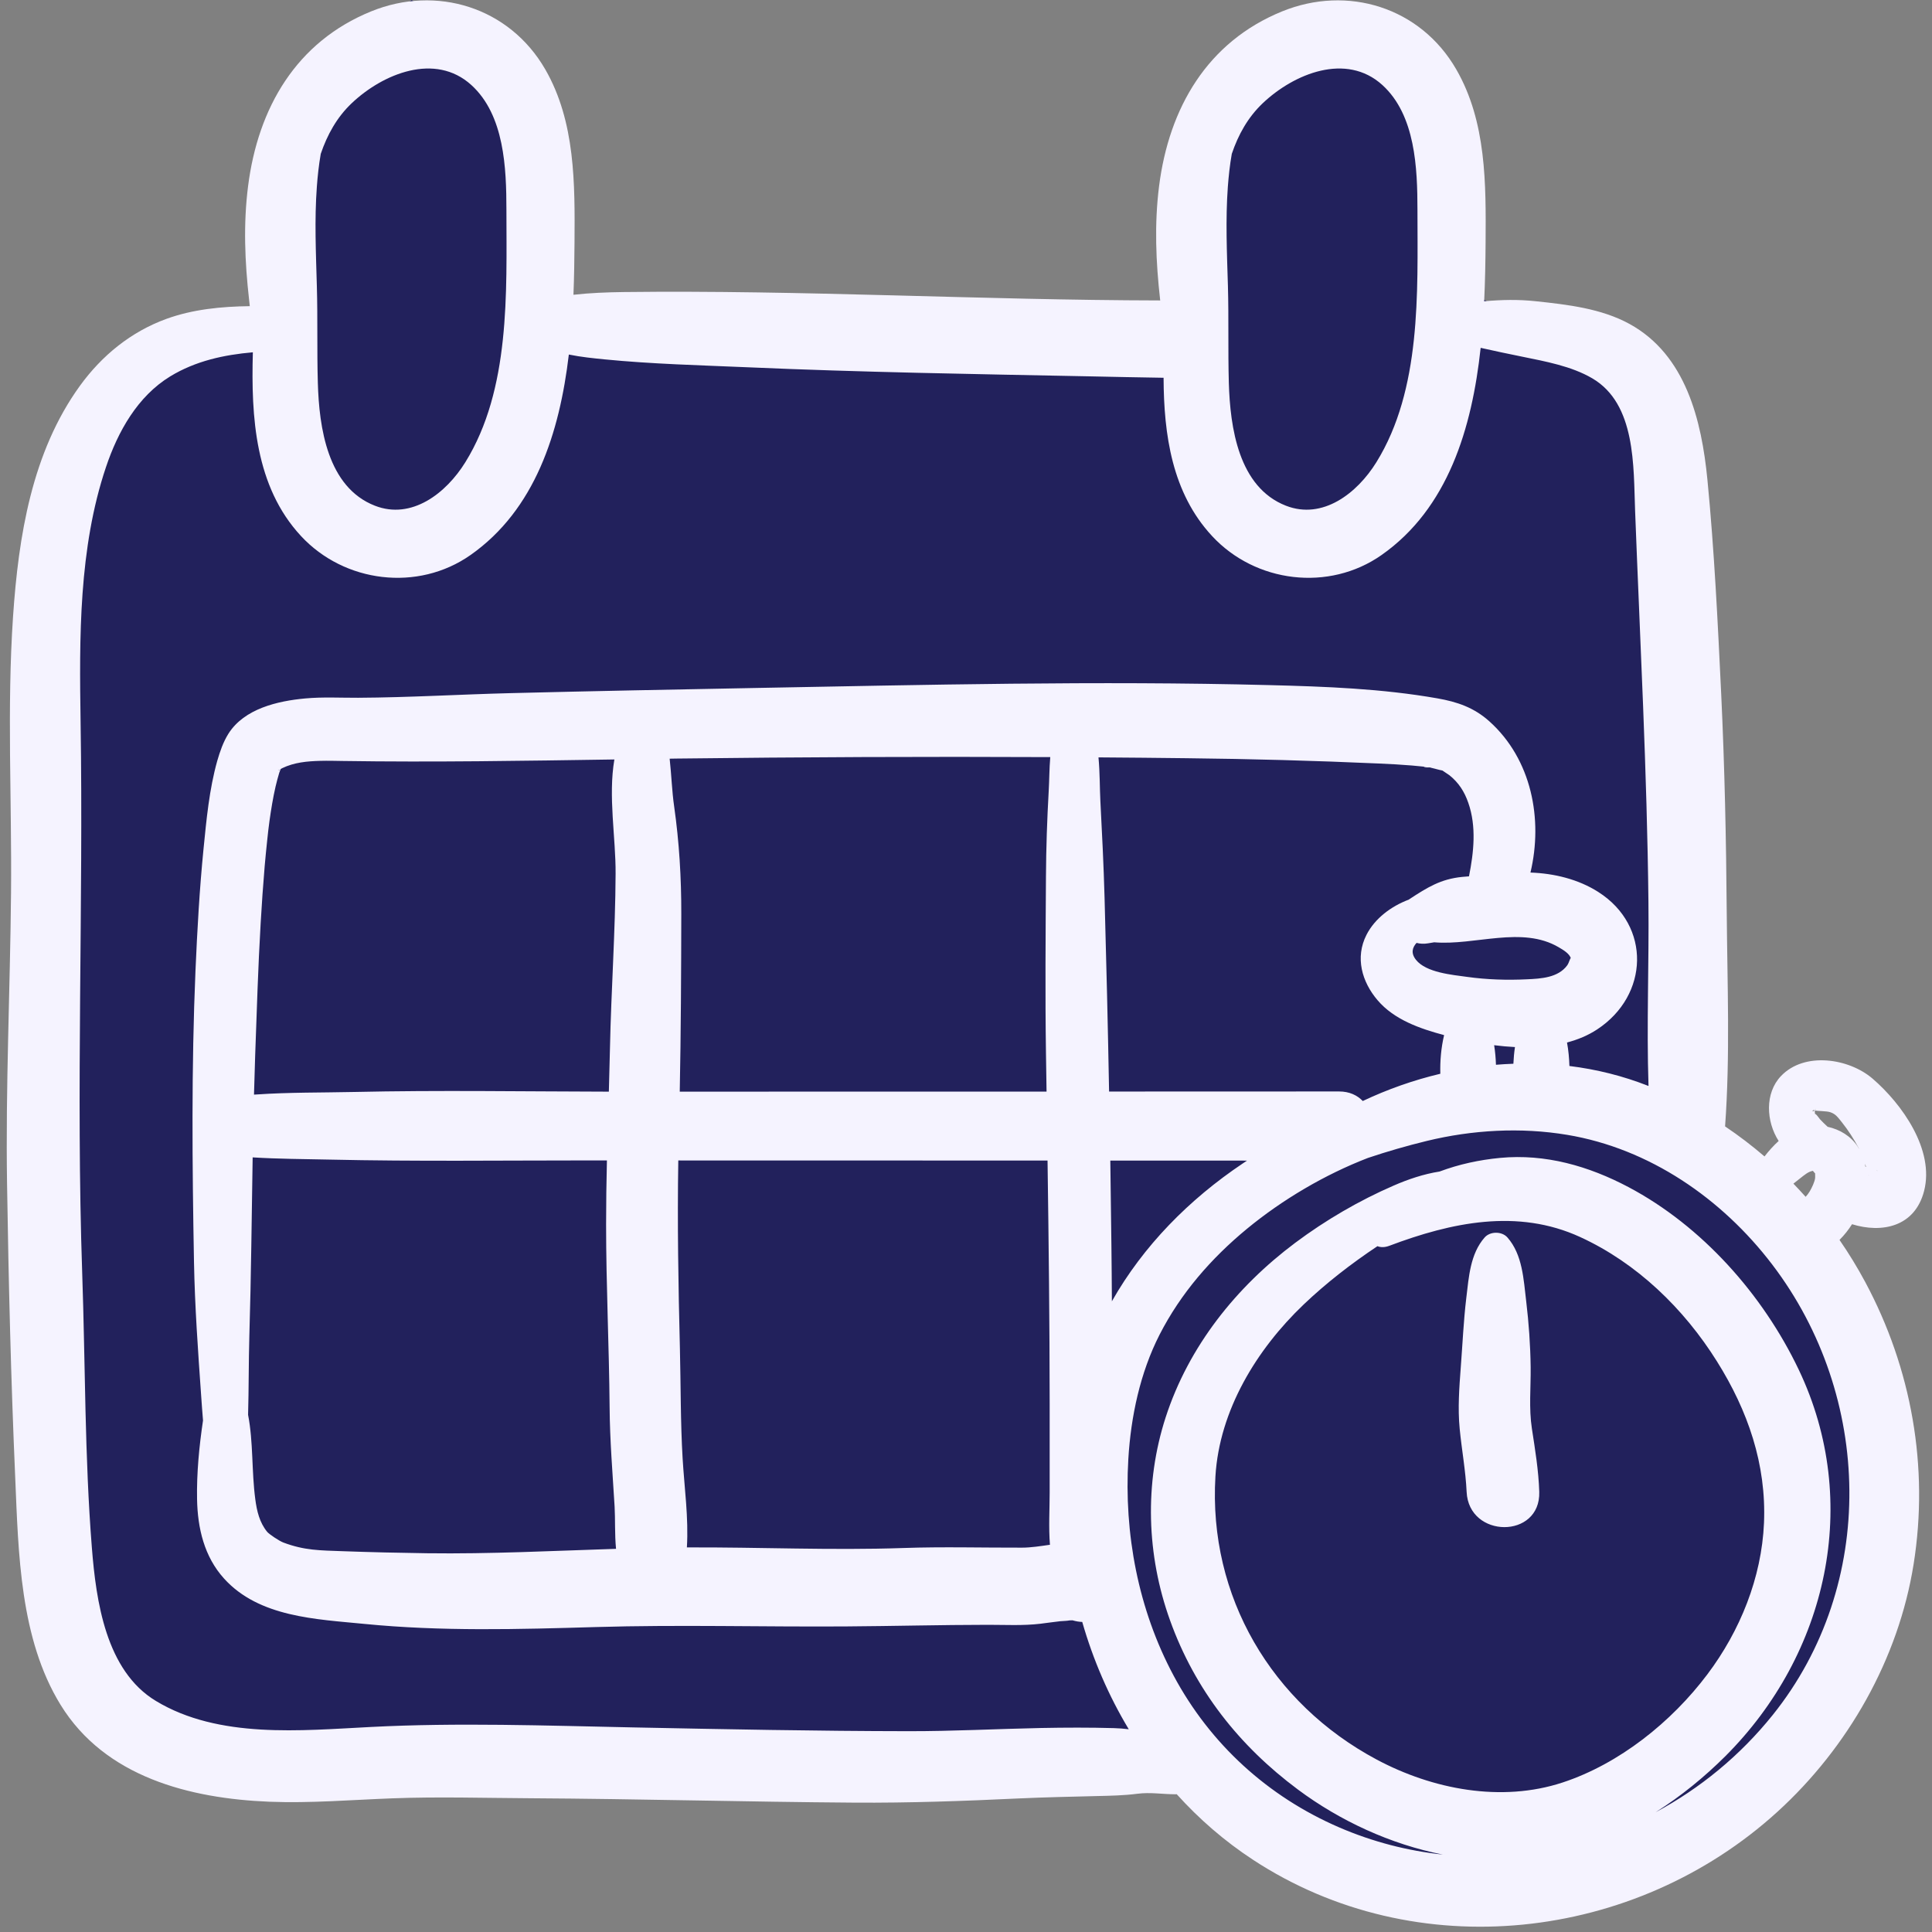 <svg width="49" height="49" viewBox="0 0 49 49" fill="none" xmlns="http://www.w3.org/2000/svg">
<rect x="0" y="0" width="49" height="49" fill="#808080" stroke="none"/>
<path d="M7.229 8.033L3.213 9.639L0.803 14.057V40.967L4.016 44.984H29.721L35.746 47.393L42.574 46.59L46.992 43.377L48.197 38.156L46.992 32.934L42.574 28.918V14.057L41.369 9.639L36.951 7.23L35.746 1.205H32.131L30.524 3.615V8.033H13.254V2.41L10.443 0L7.229 2.41V8.033Z" fill="#22215C"/>
<path d="M36.264 19.464C36.261 19.464 36.259 19.463 36.256 19.462C36.233 19.461 36.208 19.457 36.186 19.453C36.103 19.45 36.048 19.47 36.264 19.464ZM38.821 34.672C38.814 34.118 38.774 33.552 38.708 33.003C38.641 32.447 38.616 31.823 38.233 31.386C38.093 31.225 37.793 31.225 37.653 31.386C37.288 31.802 37.253 32.386 37.189 32.916C37.119 33.498 37.094 34.087 37.049 34.672C37.01 35.19 36.97 35.72 37.021 36.238C37.073 36.773 37.172 37.3 37.197 37.837C37.252 39.024 39.076 39.035 39.039 37.837C39.022 37.295 38.934 36.766 38.852 36.231C38.773 35.714 38.827 35.192 38.821 34.672ZM46.353 28.578C46.285 28.515 46.217 28.45 46.156 28.384C46.161 28.39 46.023 28.198 46.041 28.273C46.025 28.221 46.026 28.185 46.032 28.161C46.034 28.162 46.036 28.163 46.038 28.163C46.068 28.181 46.33 28.175 46.423 28.209C46.555 28.256 46.602 28.323 46.714 28.463C46.875 28.664 47.015 28.885 47.138 29.111C47.144 29.123 47.15 29.137 47.156 29.149C47.144 29.127 47.131 29.105 47.117 29.082C46.944 28.814 46.661 28.645 46.353 28.578ZM44.961 43.495C44.131 44.529 43.115 45.36 41.991 45.962C42.635 45.555 43.23 45.068 43.76 44.54C46.348 41.953 47.221 38.099 45.622 34.742C44.713 32.835 43.169 31.096 41.301 30.107C40.291 29.573 39.193 29.258 38.045 29.367C37.52 29.417 37.004 29.528 36.51 29.713C36.106 29.776 35.706 29.912 35.347 30.069C34.472 30.448 33.617 30.947 32.852 31.519C31.353 32.64 30.149 34.144 29.564 35.946C29.021 37.623 29.08 39.442 29.675 41.096C30.308 42.859 31.429 44.279 32.92 45.388C33.985 46.181 35.267 46.775 36.596 47.037C35.706 46.942 34.819 46.716 33.963 46.346C32.159 45.567 30.694 44.235 29.764 42.495C28.867 40.819 28.505 38.897 28.617 37.004C28.681 35.927 28.917 34.816 29.408 33.853C29.946 32.801 30.718 31.914 31.625 31.166C32.528 30.422 33.603 29.789 34.694 29.368C35.185 29.203 35.681 29.06 36.186 28.937C37.34 28.656 38.571 28.586 39.746 28.782C41.832 29.129 43.674 30.399 44.949 32.073C47.491 35.409 47.617 40.184 44.961 43.495ZM34.913 44.625C32.253 43.205 30.644 40.49 30.826 37.445C30.926 35.765 31.875 34.219 33.063 33.086C33.641 32.535 34.273 32.048 34.935 31.606C35.018 31.639 35.119 31.64 35.237 31.596C36.811 31.002 38.489 30.645 40.077 31.374C41.516 32.034 42.708 33.189 43.546 34.528C44.329 35.776 44.802 37.136 44.739 38.626C44.679 40.015 44.133 41.363 43.303 42.465C42.395 43.673 41.071 44.734 39.632 45.208C38.078 45.72 36.333 45.384 34.913 44.625ZM8.352 29.41C10.548 29.459 12.746 29.431 14.943 29.431H15.393C15.38 29.973 15.372 30.513 15.372 31.054C15.372 32.598 15.448 34.141 15.461 35.685C15.467 36.529 15.537 37.37 15.588 38.212C15.606 38.518 15.588 38.91 15.624 39.282C14.027 39.333 12.431 39.415 10.831 39.394C10.119 39.384 9.408 39.368 8.695 39.342C8.112 39.321 7.725 39.325 7.186 39.122C7.077 39.081 6.821 38.907 6.776 38.851C6.583 38.616 6.514 38.324 6.475 38.026C6.379 37.304 6.427 36.58 6.292 35.883C6.311 35.217 6.305 34.547 6.324 33.884C6.37 32.374 6.382 30.864 6.408 29.354C7.055 29.394 7.704 29.396 8.352 29.41ZM7.094 19.516C7.092 19.519 7.091 19.522 7.09 19.525C7.065 19.548 7.043 19.547 7.094 19.516ZM7.083 19.597C7.093 19.565 7.109 19.534 7.12 19.502C7.131 19.496 7.142 19.49 7.156 19.483C7.464 19.335 7.788 19.306 8.126 19.297C8.316 19.292 8.504 19.297 8.693 19.3C10.988 19.335 13.287 19.296 15.582 19.262C15.421 20.199 15.619 21.246 15.613 22.159C15.606 23.635 15.501 25.111 15.47 26.587C15.461 26.953 15.451 27.32 15.442 27.687C13.287 27.683 11.128 27.647 8.974 27.695C8.156 27.713 7.33 27.702 6.514 27.758C6.49 27.759 6.466 27.761 6.442 27.762C6.451 27.429 6.461 27.096 6.472 26.762C6.513 25.646 6.545 24.529 6.611 23.413C6.639 22.93 6.672 22.448 6.713 21.966C6.733 21.75 6.752 21.535 6.776 21.32C6.786 21.231 6.795 21.142 6.805 21.053C6.811 21.005 6.834 20.828 6.835 20.819C6.876 20.528 6.923 20.236 6.989 19.949C7.016 19.831 7.049 19.714 7.083 19.597ZM26.598 20.054C26.557 20.779 26.532 21.508 26.528 22.234C26.519 23.721 26.506 25.209 26.528 26.695C26.533 27.025 26.538 27.355 26.543 27.685C25.632 27.685 24.721 27.685 23.81 27.685C21.62 27.685 19.43 27.686 17.24 27.687C17.27 26.186 17.276 24.684 17.279 23.183C17.281 22.268 17.227 21.358 17.098 20.453C17.043 20.073 17.029 19.652 16.984 19.242C17.038 19.241 17.093 19.24 17.147 19.239C20.31 19.201 23.474 19.187 26.637 19.202C26.612 19.501 26.613 19.802 26.598 20.054ZM17.313 36.992C17.258 36.062 17.267 35.131 17.244 34.199C17.204 32.608 17.177 31.023 17.203 29.432C20.325 29.433 23.446 29.434 26.568 29.434C26.597 31.49 26.621 33.546 26.622 35.602C26.622 36.351 26.621 37.1 26.622 37.849C26.622 38.275 26.593 38.735 26.629 39.179C26.388 39.213 26.148 39.252 25.919 39.252C24.919 39.255 23.914 39.226 22.914 39.261C21.082 39.324 19.252 39.238 17.421 39.246C17.467 38.499 17.357 37.729 17.313 36.992ZM31.628 29.436C31.592 29.459 31.557 29.482 31.522 29.506C30.159 30.42 28.996 31.597 28.2 33.004C28.197 32.533 28.194 32.063 28.188 31.593C28.18 30.874 28.171 30.155 28.16 29.435H29.999C30.542 29.436 31.084 29.436 31.628 29.436ZM28.129 27.684C28.099 26.042 28.06 24.401 28.014 22.759C27.991 21.943 27.951 21.13 27.908 20.315C27.891 19.999 27.897 19.599 27.86 19.209C28.603 19.214 29.347 19.221 30.091 19.23C31.723 19.248 33.354 19.292 34.983 19.365C35.259 19.377 35.535 19.392 35.81 19.415C35.919 19.424 36.026 19.435 36.134 19.446C36.151 19.447 36.168 19.45 36.186 19.453C36.203 19.453 36.221 19.456 36.239 19.459C36.245 19.459 36.251 19.462 36.256 19.462C36.267 19.463 36.277 19.464 36.287 19.464C36.279 19.464 36.272 19.464 36.264 19.464C36.368 19.487 36.478 19.523 36.583 19.542C36.656 19.591 36.762 19.663 36.761 19.662C36.994 19.848 37.142 20.078 37.24 20.363C37.449 20.961 37.379 21.614 37.257 22.226C37.201 22.231 37.145 22.235 37.088 22.24C36.539 22.293 36.197 22.51 35.748 22.803C35.743 22.807 35.737 22.811 35.731 22.816C35.287 22.983 34.871 23.29 34.657 23.71C34.364 24.284 34.54 24.902 34.94 25.37C35.362 25.864 36.017 26.09 36.626 26.253C36.549 26.575 36.521 26.915 36.53 27.233C35.852 27.394 35.191 27.627 34.563 27.924C34.423 27.778 34.224 27.682 33.963 27.682C32.018 27.682 30.074 27.683 28.129 27.684ZM38.423 26.556C38.402 26.696 38.389 26.839 38.383 26.979C38.236 26.984 38.088 26.993 37.941 27.005C37.936 26.841 37.921 26.674 37.895 26.509C38.069 26.531 38.246 26.547 38.423 26.556ZM37.209 24.776C36.834 24.724 36.169 24.668 35.912 24.343C35.779 24.174 35.819 24.033 35.927 23.914C36.015 23.937 36.113 23.943 36.218 23.925C36.27 23.916 36.323 23.908 36.375 23.899C37.402 23.986 38.601 23.475 39.533 24.025C39.651 24.094 39.809 24.187 39.844 24.313C39.829 24.258 39.802 24.41 39.747 24.485C39.516 24.798 39.081 24.821 38.73 24.837C38.227 24.862 37.708 24.846 37.209 24.776ZM28.25 43.829C27.635 43.812 27.02 43.814 26.404 43.826C25.281 43.849 24.161 43.909 23.036 43.907C20.708 43.904 18.38 43.858 16.051 43.811C13.843 43.766 11.61 43.686 9.404 43.8C7.632 43.89 5.547 44.103 3.954 43.14C2.682 42.373 2.437 40.602 2.33 39.255C2.146 36.941 2.165 34.612 2.085 32.293C1.925 27.632 2.117 22.974 2.044 18.312C2.011 16.17 1.996 13.904 2.687 11.849C2.99 10.945 3.488 10.053 4.317 9.546C4.961 9.154 5.679 8.999 6.413 8.935C6.367 10.578 6.468 12.336 7.632 13.593C8.734 14.784 10.6 15.013 11.933 14.077C13.572 12.927 14.192 10.973 14.427 8.992C14.739 9.056 15.057 9.087 15.327 9.114C16.534 9.233 17.75 9.263 18.961 9.315C21.831 9.441 24.707 9.487 27.579 9.544C28.222 9.557 28.866 9.572 29.511 9.581C29.517 11.027 29.725 12.5 30.739 13.593C31.84 14.784 33.705 15.013 35.039 14.077C36.725 12.894 37.333 10.861 37.553 8.822C37.899 8.901 38.249 8.973 38.601 9.045C39.193 9.166 39.856 9.286 40.383 9.595C41.495 10.245 41.427 11.835 41.47 12.956C41.596 16.264 41.773 19.568 41.808 22.88C41.825 24.428 41.759 25.991 41.81 27.543C41.162 27.287 40.488 27.12 39.804 27.036C39.798 26.841 39.78 26.638 39.743 26.44C40.018 26.368 40.278 26.26 40.511 26.106C41.82 25.244 41.882 23.482 40.54 22.625C40.033 22.3 39.42 22.151 38.816 22.13C39.138 20.777 38.846 19.259 37.776 18.297C37.385 17.945 36.958 17.8 36.455 17.712C35.05 17.465 33.619 17.412 32.197 17.376C27.827 17.263 23.457 17.37 19.088 17.45C17.049 17.488 15.009 17.528 12.97 17.579C11.675 17.611 10.38 17.69 9.083 17.697C8.636 17.699 8.187 17.673 7.742 17.714C7.046 17.778 6.196 17.971 5.793 18.609C5.662 18.818 5.578 19.061 5.51 19.297C5.307 20.019 5.236 20.786 5.162 21.529C5.06 22.554 5.003 23.583 4.958 24.612C4.853 27.075 4.875 29.542 4.92 32.005C4.941 33.134 5.022 34.261 5.101 35.387C5.115 35.6 5.132 35.813 5.149 36.026C5.051 36.689 4.986 37.358 4.998 38.026C5.012 38.76 5.18 39.48 5.682 40.035C6.57 41.018 8.022 41.066 9.241 41.186C11.19 41.379 13.152 41.323 15.108 41.266C17.224 41.203 19.335 41.264 21.451 41.25C22.655 41.242 23.857 41.21 25.061 41.209C25.501 41.209 25.947 41.234 26.386 41.182C26.554 41.162 26.722 41.136 26.89 41.118C26.968 41.11 27.053 41.112 27.129 41.097C27.154 41.096 27.178 41.096 27.201 41.095C27.288 41.12 27.37 41.134 27.448 41.136C27.722 42.092 28.118 43.01 28.628 43.858C28.502 43.843 28.377 43.832 28.25 43.829ZM8.036 4.736C8.055 4.47 8.086 4.186 8.135 3.902C8.299 3.42 8.542 2.976 8.921 2.617C9.712 1.868 11.037 1.323 11.955 2.157C12.795 2.921 12.843 4.267 12.844 5.323C12.846 7.421 12.947 9.877 11.801 11.725C11.314 12.511 10.441 13.19 9.508 12.826C8.305 12.357 8.093 10.841 8.061 9.708C8.037 8.889 8.06 8.07 8.036 7.252C8.013 6.415 7.974 5.571 8.036 4.736ZM31.141 4.736C31.161 4.47 31.191 4.186 31.241 3.902C31.404 3.42 31.648 2.976 32.027 2.617C32.818 1.868 34.143 1.323 35.061 2.157C35.9 2.921 35.949 4.267 35.95 5.323C35.952 7.421 36.053 9.877 34.907 11.725C34.42 12.511 33.547 13.19 32.614 12.826C31.411 12.357 31.199 10.841 31.166 9.708C31.143 8.889 31.166 8.07 31.143 7.252C31.118 6.415 31.08 5.571 31.141 4.736ZM45.666 29.877C45.756 29.808 45.856 29.718 45.97 29.697C45.974 29.696 45.975 29.695 45.978 29.694C45.994 29.713 46.014 29.737 46.038 29.765C46.031 29.768 46.041 29.841 46.035 29.883C46.023 29.976 45.955 30.123 45.897 30.219C45.867 30.27 45.832 30.314 45.795 30.354C45.694 30.241 45.59 30.129 45.485 30.02C45.546 29.973 45.606 29.924 45.666 29.877ZM46.027 28.159C46.02 28.165 46.011 28.171 46 28.177C45.947 28.209 45.972 28.138 46.027 28.159ZM46.035 28.153C46.048 28.116 46.073 28.122 46.035 28.153V28.153ZM47.33 29.594C47.323 29.592 47.318 29.59 47.311 29.587C47.307 29.564 47.303 29.54 47.297 29.516C47.307 29.543 47.318 29.569 47.33 29.594ZM47.399 29.816C47.391 29.815 47.388 29.81 47.39 29.803C47.393 29.811 47.396 29.815 47.399 29.816ZM47.617 29.7C47.616 29.697 47.606 29.693 47.591 29.687C47.605 29.685 47.614 29.689 47.617 29.7ZM48.8 30.204C49.067 29.159 48.239 27.999 47.492 27.356C46.891 26.84 45.764 26.667 45.17 27.291C44.756 27.725 44.792 28.443 45.111 28.938C44.98 29.056 44.861 29.189 44.752 29.33C44.434 29.057 44.1 28.802 43.752 28.568C43.883 26.773 43.808 24.941 43.794 23.143C43.78 21.298 43.741 19.453 43.654 17.611C43.567 15.795 43.48 13.975 43.304 12.166C43.157 10.662 42.757 9.001 41.33 8.217C40.613 7.823 39.752 7.725 38.951 7.64C38.508 7.592 38.084 7.602 37.642 7.641C37.666 7.131 37.675 6.63 37.678 6.155C37.688 4.667 37.701 3.09 36.935 1.761C36.025 0.181 34.176 -0.386 32.517 0.289C30.619 1.062 29.649 2.737 29.397 4.72C29.275 5.685 29.315 6.641 29.424 7.606C29.425 7.61 29.425 7.615 29.426 7.62C24.888 7.612 20.348 7.353 15.81 7.407C15.383 7.413 14.967 7.429 14.544 7.476C14.562 7.023 14.568 6.579 14.571 6.155C14.581 4.667 14.595 3.09 13.83 1.761C12.919 0.181 11.07 -0.386 9.412 0.289C7.512 1.062 6.544 2.737 6.292 4.72C6.169 5.685 6.209 6.641 6.318 7.606C6.325 7.658 6.33 7.712 6.335 7.765C5.617 7.773 4.886 7.845 4.219 8.088C3.322 8.415 2.586 9.014 2.027 9.785C0.807 11.47 0.469 13.604 0.331 15.634C0.173 17.964 0.302 20.313 0.28 22.647C0.257 25.111 0.14 27.567 0.179 30.032C0.217 32.513 0.278 34.999 0.386 37.477C0.467 39.386 0.503 41.56 1.536 43.238C2.665 45.073 4.816 45.614 6.831 45.696C7.873 45.737 8.909 45.649 9.949 45.61C11.12 45.565 12.299 45.602 13.471 45.608C16.204 45.624 18.936 45.7 21.669 45.719C23.059 45.728 24.441 45.679 25.829 45.613C26.495 45.582 27.161 45.569 27.827 45.552C28.169 45.544 28.505 45.538 28.844 45.494C29.179 45.451 29.472 45.506 29.806 45.507C29.819 45.507 29.831 45.506 29.844 45.505C30.41 46.133 31.056 46.694 31.776 47.166C35.911 49.881 41.46 49.248 45.08 45.951C46.868 44.323 48.151 42.076 48.534 39.669C48.926 37.206 48.483 34.709 47.306 32.514C47.109 32.147 46.891 31.79 46.654 31.447C46.776 31.326 46.884 31.188 46.972 31.049C47.724 31.282 48.565 31.121 48.8 30.204Z" fill="#F5F3FF"/>
</svg>
